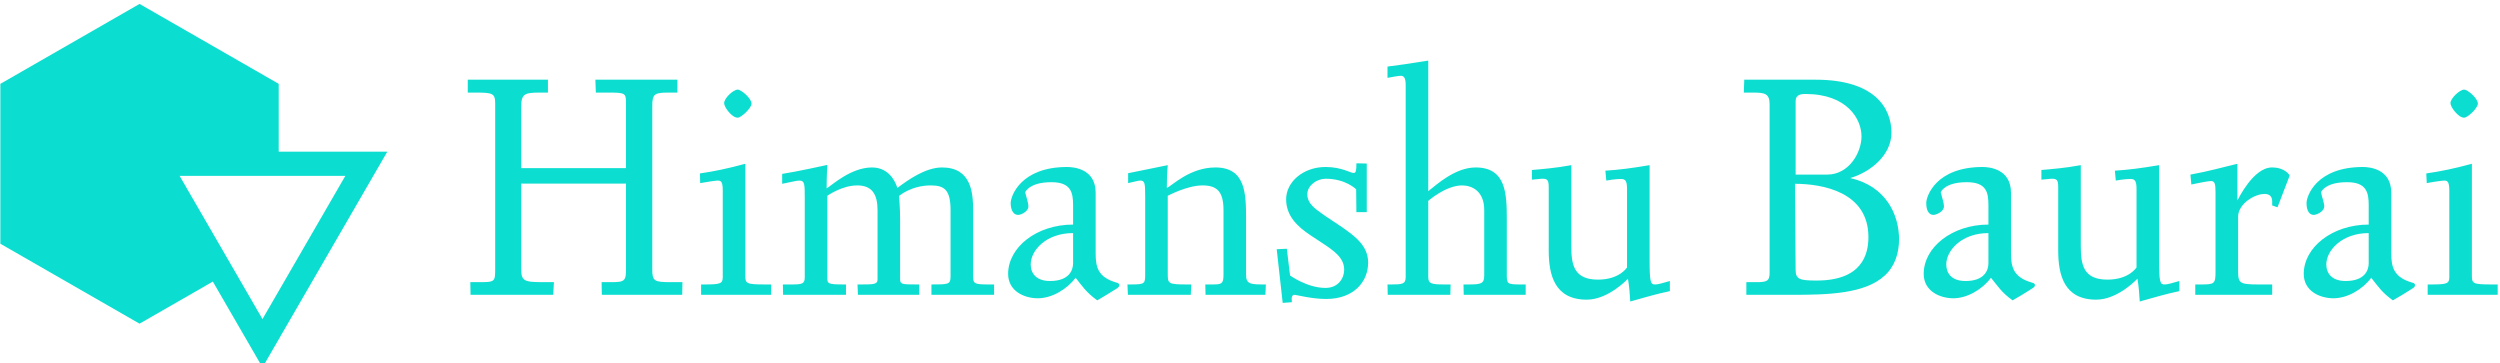 <svg data-v-423bf9ae="" xmlns="http://www.w3.org/2000/svg" viewBox="0 0 619 90" class="iconLeft"><!----><!----><!----><g data-v-423bf9ae="" id="a3b21459-e01c-4b06-b5ab-4eb476c7cc76" fill="#0BDED0" transform="matrix(5.703,0,0,5.703,113.654,2.167)"><path d="M0.38 3.64L0.74 3.64C1.44 3.64 1.57 3.67 1.57 4.10L1.57 11.26C1.57 11.86 1.57 11.87 0.85 11.87L0.49 11.87L0.50 12.42L4.09 12.42L4.12 11.87L3.71 11.87C2.80 11.87 2.70 11.83 2.70 11.26L2.70 7.59L7.25 7.59L7.25 11.26C7.25 11.82 7.21 11.87 6.59 11.87L6.19 11.87L6.20 12.42L9.69 12.42L9.70 11.87L9.23 11.87C8.46 11.87 8.39 11.83 8.39 11.30L8.39 4.23C8.39 3.70 8.48 3.64 9.09 3.64L9.48 3.64L9.48 3.08L5.92 3.08L5.94 3.64L6.52 3.64C7.24 3.64 7.25 3.67 7.25 4.14L7.25 6.92L2.70 6.92L2.70 4.26C2.70 3.70 2.84 3.64 3.50 3.64L3.86 3.64L3.86 3.08L0.38 3.08ZM11.51 4.10C11.51 4.27 11.84 4.73 12.10 4.73C12.25 4.73 12.70 4.31 12.70 4.12C12.70 3.89 12.25 3.51 12.10 3.51C11.91 3.51 11.51 3.88 11.51 4.10ZM10.46 7.15L10.47 7.57C10.91 7.49 11.17 7.46 11.24 7.46C11.40 7.46 11.45 7.55 11.45 7.91L11.45 11.65C11.45 11.94 11.34 11.97 10.64 11.97L10.51 11.97L10.51 12.42L13.55 12.42L13.55 11.97L13.30 11.97C12.47 11.97 12.43 11.93 12.43 11.59L12.43 6.73C11.66 6.94 11.07 7.06 10.46 7.15ZM14.03 7.60C14.41 7.53 14.64 7.46 14.78 7.46C15.01 7.46 15.01 7.63 15.01 8.20L15.01 11.66C15.01 11.94 14.90 11.97 14.45 11.97L14.06 11.97L14.07 12.42L16.80 12.42L16.80 11.97L16.73 11.97C16.00 11.97 15.99 11.94 15.99 11.66L15.99 8.12C15.99 8.12 16.62 7.67 17.29 7.67C17.92 7.67 18.17 8.04 18.17 8.74L18.17 11.75C18.17 11.96 18.02 11.97 17.47 11.97L17.30 11.97L17.32 12.42L19.98 12.42L19.98 11.97L19.85 11.97C19.21 11.97 19.15 11.96 19.15 11.73L19.15 9.14C19.15 8.57 19.10 8.13 19.10 8.13C19.10 8.13 19.63 7.67 20.48 7.67C21.06 7.67 21.34 7.85 21.34 8.74L21.34 11.63C21.34 11.97 21.24 11.97 20.51 11.97L20.51 12.42L23.23 12.42L23.23 11.97L23.09 11.97C22.39 11.97 22.32 11.96 22.32 11.62L22.32 8.74C22.32 7.97 22.23 6.89 20.97 6.89C20.24 6.89 19.47 7.45 19.03 7.78C19.00 7.69 18.77 6.89 17.93 6.89C17.01 6.89 16.18 7.67 15.96 7.80C15.96 7.25 15.99 6.78 15.99 6.78C15.99 6.78 14.63 7.08 14.03 7.17ZM23.84 11.51C23.84 12.26 24.54 12.57 25.13 12.57C25.75 12.57 26.40 12.17 26.77 11.68C27.06 12.04 27.22 12.31 27.71 12.66C27.75 12.64 28.22 12.36 28.55 12.15C28.64 12.10 28.67 12.04 28.67 12.00C28.67 11.96 28.64 11.91 28.55 11.89C27.73 11.66 27.64 11.21 27.64 10.61L27.64 7.99C27.64 6.97 26.73 6.87 26.40 6.87C24.39 6.87 23.95 8.13 23.95 8.44C23.95 8.61 24.00 8.95 24.28 8.95C24.39 8.95 24.72 8.81 24.72 8.58C24.72 8.43 24.64 8.22 24.58 7.97C24.58 7.97 24.74 7.53 25.72 7.53C26.57 7.53 26.66 7.98 26.66 8.53L26.66 9.37C25.07 9.37 23.84 10.36 23.84 11.51ZM24.82 11.10C24.82 10.49 25.49 9.74 26.66 9.74L26.66 11.05C26.66 11.35 26.49 11.82 25.66 11.82C25.05 11.82 24.82 11.48 24.82 11.10ZM29.02 11.97L29.04 12.42L31.77 12.42L31.79 11.97L31.61 11.97C30.77 11.97 30.77 11.93 30.77 11.49L30.77 8.12C30.77 8.12 31.61 7.67 32.28 7.67C32.91 7.67 33.19 7.94 33.19 8.74L33.19 11.55C33.19 11.94 33.11 11.97 32.72 11.97L32.40 11.97L32.41 12.42L35.01 12.42L35.03 11.97C34.37 11.97 34.17 11.97 34.17 11.55L34.17 9.14C34.17 8.04 34.16 6.89 32.84 6.89C31.72 6.89 30.95 7.69 30.73 7.78C30.73 7.27 30.74 7.13 30.77 6.79L29.05 7.14L29.05 7.57C29.43 7.49 29.47 7.46 29.58 7.46C29.78 7.46 29.79 7.59 29.79 8.16L29.79 11.49C29.79 11.94 29.79 11.97 29.16 11.97ZM35.50 10.44L35.76 12.77L36.16 12.74C36.16 12.68 36.15 12.64 36.15 12.60C36.15 12.50 36.18 12.42 36.27 12.42C36.37 12.42 37.00 12.60 37.65 12.60C38.86 12.60 39.47 11.84 39.47 11.02C39.47 10.28 38.89 9.86 38.23 9.41L37.60 8.99C37.18 8.69 36.83 8.48 36.83 8.05C36.83 7.67 37.24 7.38 37.63 7.38C38.50 7.38 38.95 7.84 38.95 7.84L38.96 8.83L39.41 8.83L39.41 6.72L38.96 6.71C38.96 7.00 38.95 7.13 38.84 7.13C38.70 7.13 38.32 6.87 37.62 6.87C36.65 6.87 35.91 7.52 35.91 8.27C35.91 8.99 36.39 9.45 36.96 9.83L37.46 10.16C37.98 10.50 38.43 10.81 38.43 11.33C38.43 11.69 38.18 12.12 37.62 12.12C36.82 12.12 36.08 11.58 36.08 11.58L35.94 10.42ZM40.31 11.97L40.32 12.42L43.04 12.42L43.05 11.97L42.80 11.97C42.22 11.97 42.08 11.94 42.08 11.65L42.08 8.34C42.08 8.34 42.84 7.67 43.55 7.67C43.97 7.67 44.51 7.91 44.51 8.74L44.51 11.58C44.51 11.94 44.37 11.97 43.83 11.97L43.61 11.97L43.62 12.42L46.31 12.42L46.31 11.97L46.09 11.97C45.51 11.97 45.49 11.94 45.49 11.56L45.49 9.14C45.49 8.04 45.46 6.89 44.14 6.89C43.25 6.89 42.45 7.63 42.08 7.92L42.08 2.25C41.27 2.38 40.74 2.46 40.31 2.51L40.31 3.00C40.47 2.97 40.80 2.91 40.88 2.91C41.03 2.91 41.10 3.00 41.10 3.33L41.10 11.65C41.10 11.96 40.94 11.97 40.46 11.97ZM46.58 7.42C46.77 7.41 46.93 7.38 47.04 7.38C47.24 7.38 47.31 7.43 47.31 7.73L47.31 10.49C47.31 11.55 47.56 12.63 48.96 12.63C49.91 12.63 50.75 11.72 50.75 11.72C50.81 12.07 50.83 12.39 50.85 12.71C51.46 12.54 51.95 12.39 52.57 12.26L52.57 11.82C52.28 11.90 52.07 11.97 51.94 11.97C51.73 11.97 51.69 11.90 51.69 10.86L51.69 6.79C50.92 6.92 50.39 6.99 49.77 7.03L49.81 7.46C49.83 7.45 50.23 7.39 50.43 7.39C50.61 7.39 50.71 7.43 50.71 7.81L50.71 11.23C50.71 11.23 50.39 11.76 49.45 11.76C48.40 11.76 48.29 11.12 48.29 10.29L48.29 6.79C47.59 6.92 47.03 6.96 46.58 7.00ZM55.78 3.64L56.17 3.64C56.67 3.64 56.90 3.67 56.90 4.14L56.90 11.47C56.90 11.83 56.77 11.87 56.31 11.87L55.89 11.87L55.89 12.42L57.88 12.42C59.43 12.42 61.03 12.38 61.89 11.59C62.34 11.19 62.52 10.60 62.52 10.01C62.52 8.95 61.96 7.70 60.40 7.35C61.26 7.10 62.19 6.37 62.19 5.38C62.19 4.31 61.46 3.08 58.90 3.08L55.80 3.08ZM58.00 7.60C59.19 7.60 61.19 7.95 61.19 9.91C61.19 10.67 60.91 11.80 58.94 11.80C58.23 11.80 58.03 11.75 58.03 11.35ZM58.03 7.20L58.03 4.02C58.03 3.81 58.13 3.70 58.45 3.70C60.28 3.70 60.89 4.80 60.89 5.54C60.89 6.24 60.35 7.20 59.40 7.20ZM63.59 11.51C63.59 12.26 64.29 12.57 64.88 12.57C65.49 12.57 66.15 12.17 66.51 11.68C66.81 12.04 66.96 12.31 67.45 12.66C67.49 12.64 67.97 12.36 68.29 12.15C68.39 12.10 68.42 12.04 68.42 12.00C68.42 11.96 68.39 11.91 68.29 11.89C67.48 11.66 67.38 11.21 67.38 10.61L67.38 7.99C67.38 6.97 66.47 6.87 66.15 6.87C64.13 6.87 63.70 8.13 63.70 8.44C63.70 8.61 63.74 8.95 64.02 8.95C64.13 8.95 64.47 8.81 64.47 8.58C64.47 8.43 64.39 8.22 64.33 7.97C64.33 7.97 64.48 7.53 65.46 7.53C66.32 7.53 66.40 7.98 66.40 8.53L66.40 9.37C64.82 9.37 63.59 10.36 63.59 11.51ZM64.57 11.10C64.57 10.49 65.24 9.74 66.40 9.74L66.40 11.05C66.40 11.35 66.23 11.82 65.41 11.82C64.79 11.82 64.57 11.48 64.57 11.10ZM68.70 7.42C68.89 7.41 69.05 7.38 69.16 7.38C69.36 7.38 69.43 7.43 69.43 7.73L69.43 10.49C69.43 11.55 69.68 12.63 71.08 12.63C72.03 12.63 72.87 11.72 72.87 11.72C72.93 12.07 72.95 12.39 72.97 12.71C73.58 12.54 74.07 12.39 74.69 12.26L74.69 11.82C74.40 11.90 74.19 11.97 74.06 11.97C73.85 11.97 73.81 11.90 73.81 10.86L73.81 6.79C73.04 6.92 72.51 6.99 71.89 7.03L71.93 7.46C71.95 7.45 72.35 7.39 72.55 7.39C72.73 7.39 72.83 7.43 72.83 7.81L72.83 11.23C72.83 11.23 72.51 11.76 71.57 11.76C70.52 11.76 70.41 11.12 70.41 10.29L70.41 6.79C69.71 6.92 69.15 6.96 68.70 7.00ZM75.17 7.20L75.21 7.63C75.50 7.57 75.94 7.48 76.06 7.48C76.23 7.48 76.26 7.60 76.26 7.98L76.26 11.40C76.26 11.94 76.22 11.97 75.64 11.97L75.38 11.97L75.38 12.42L78.72 12.42L78.72 11.97L78.12 11.97C77.31 11.97 77.24 11.91 77.24 11.40L77.24 9.03C77.24 8.48 77.94 8.04 78.39 8.04C78.58 8.04 78.72 8.13 78.72 8.36L78.72 8.54L78.95 8.62L79.48 7.24C79.48 7.24 79.30 6.89 78.71 6.89C77.90 6.89 77.25 8.26 77.21 8.32L77.21 6.73C75.45 7.17 75.75 7.08 75.17 7.20ZM80.09 11.51C80.09 12.26 80.79 12.57 81.38 12.57C82.00 12.57 82.66 12.17 83.02 11.68C83.31 12.04 83.47 12.31 83.96 12.66C84.00 12.64 84.48 12.36 84.80 12.15C84.90 12.10 84.92 12.04 84.92 12.00C84.92 11.96 84.90 11.91 84.80 11.89C83.99 11.66 83.89 11.21 83.89 10.61L83.89 7.99C83.89 6.97 82.98 6.87 82.66 6.87C80.64 6.87 80.21 8.13 80.21 8.44C80.21 8.61 80.25 8.95 80.53 8.95C80.64 8.95 80.98 8.81 80.98 8.58C80.98 8.43 80.89 8.22 80.84 7.97C80.84 7.97 80.99 7.53 81.97 7.53C82.82 7.53 82.91 7.98 82.91 8.53L82.91 9.37C81.33 9.37 80.09 10.36 80.09 11.51ZM81.07 11.10C81.07 10.49 81.75 9.74 82.91 9.74L82.91 11.05C82.91 11.35 82.74 11.82 81.91 11.82C81.30 11.82 81.07 11.48 81.07 11.10ZM86.46 4.10C86.46 4.27 86.80 4.73 87.05 4.73C87.21 4.73 87.65 4.31 87.65 4.12C87.65 3.89 87.21 3.51 87.05 3.51C86.87 3.51 86.46 3.88 86.46 4.10ZM85.41 7.15L85.43 7.57C85.86 7.49 86.13 7.46 86.20 7.46C86.35 7.46 86.41 7.55 86.41 7.91L86.41 11.65C86.41 11.94 86.30 11.97 85.60 11.97L85.47 11.97L85.47 12.42L88.51 12.42L88.51 11.97L88.26 11.97C87.43 11.97 87.39 11.93 87.39 11.59L87.39 6.73C86.62 6.94 86.03 7.06 85.41 7.15Z"></path></g><!----><g data-v-423bf9ae="" id="085cf460-3285-4a58-a765-129e00c269e2" transform="matrix(2.994,0,0,2.994,0.089,-1.939)" stroke="none" fill="#0BDED0"><path d="M17.572 23.933l4.106 7.095L32 13.189h-8.981V7.582L11.51.972 0 7.582v13.222l11.51 6.611 6.062-3.482zm10.96-8.744l-6.855 11.846-6.855-11.846h13.71z"></path></g><!----></svg>